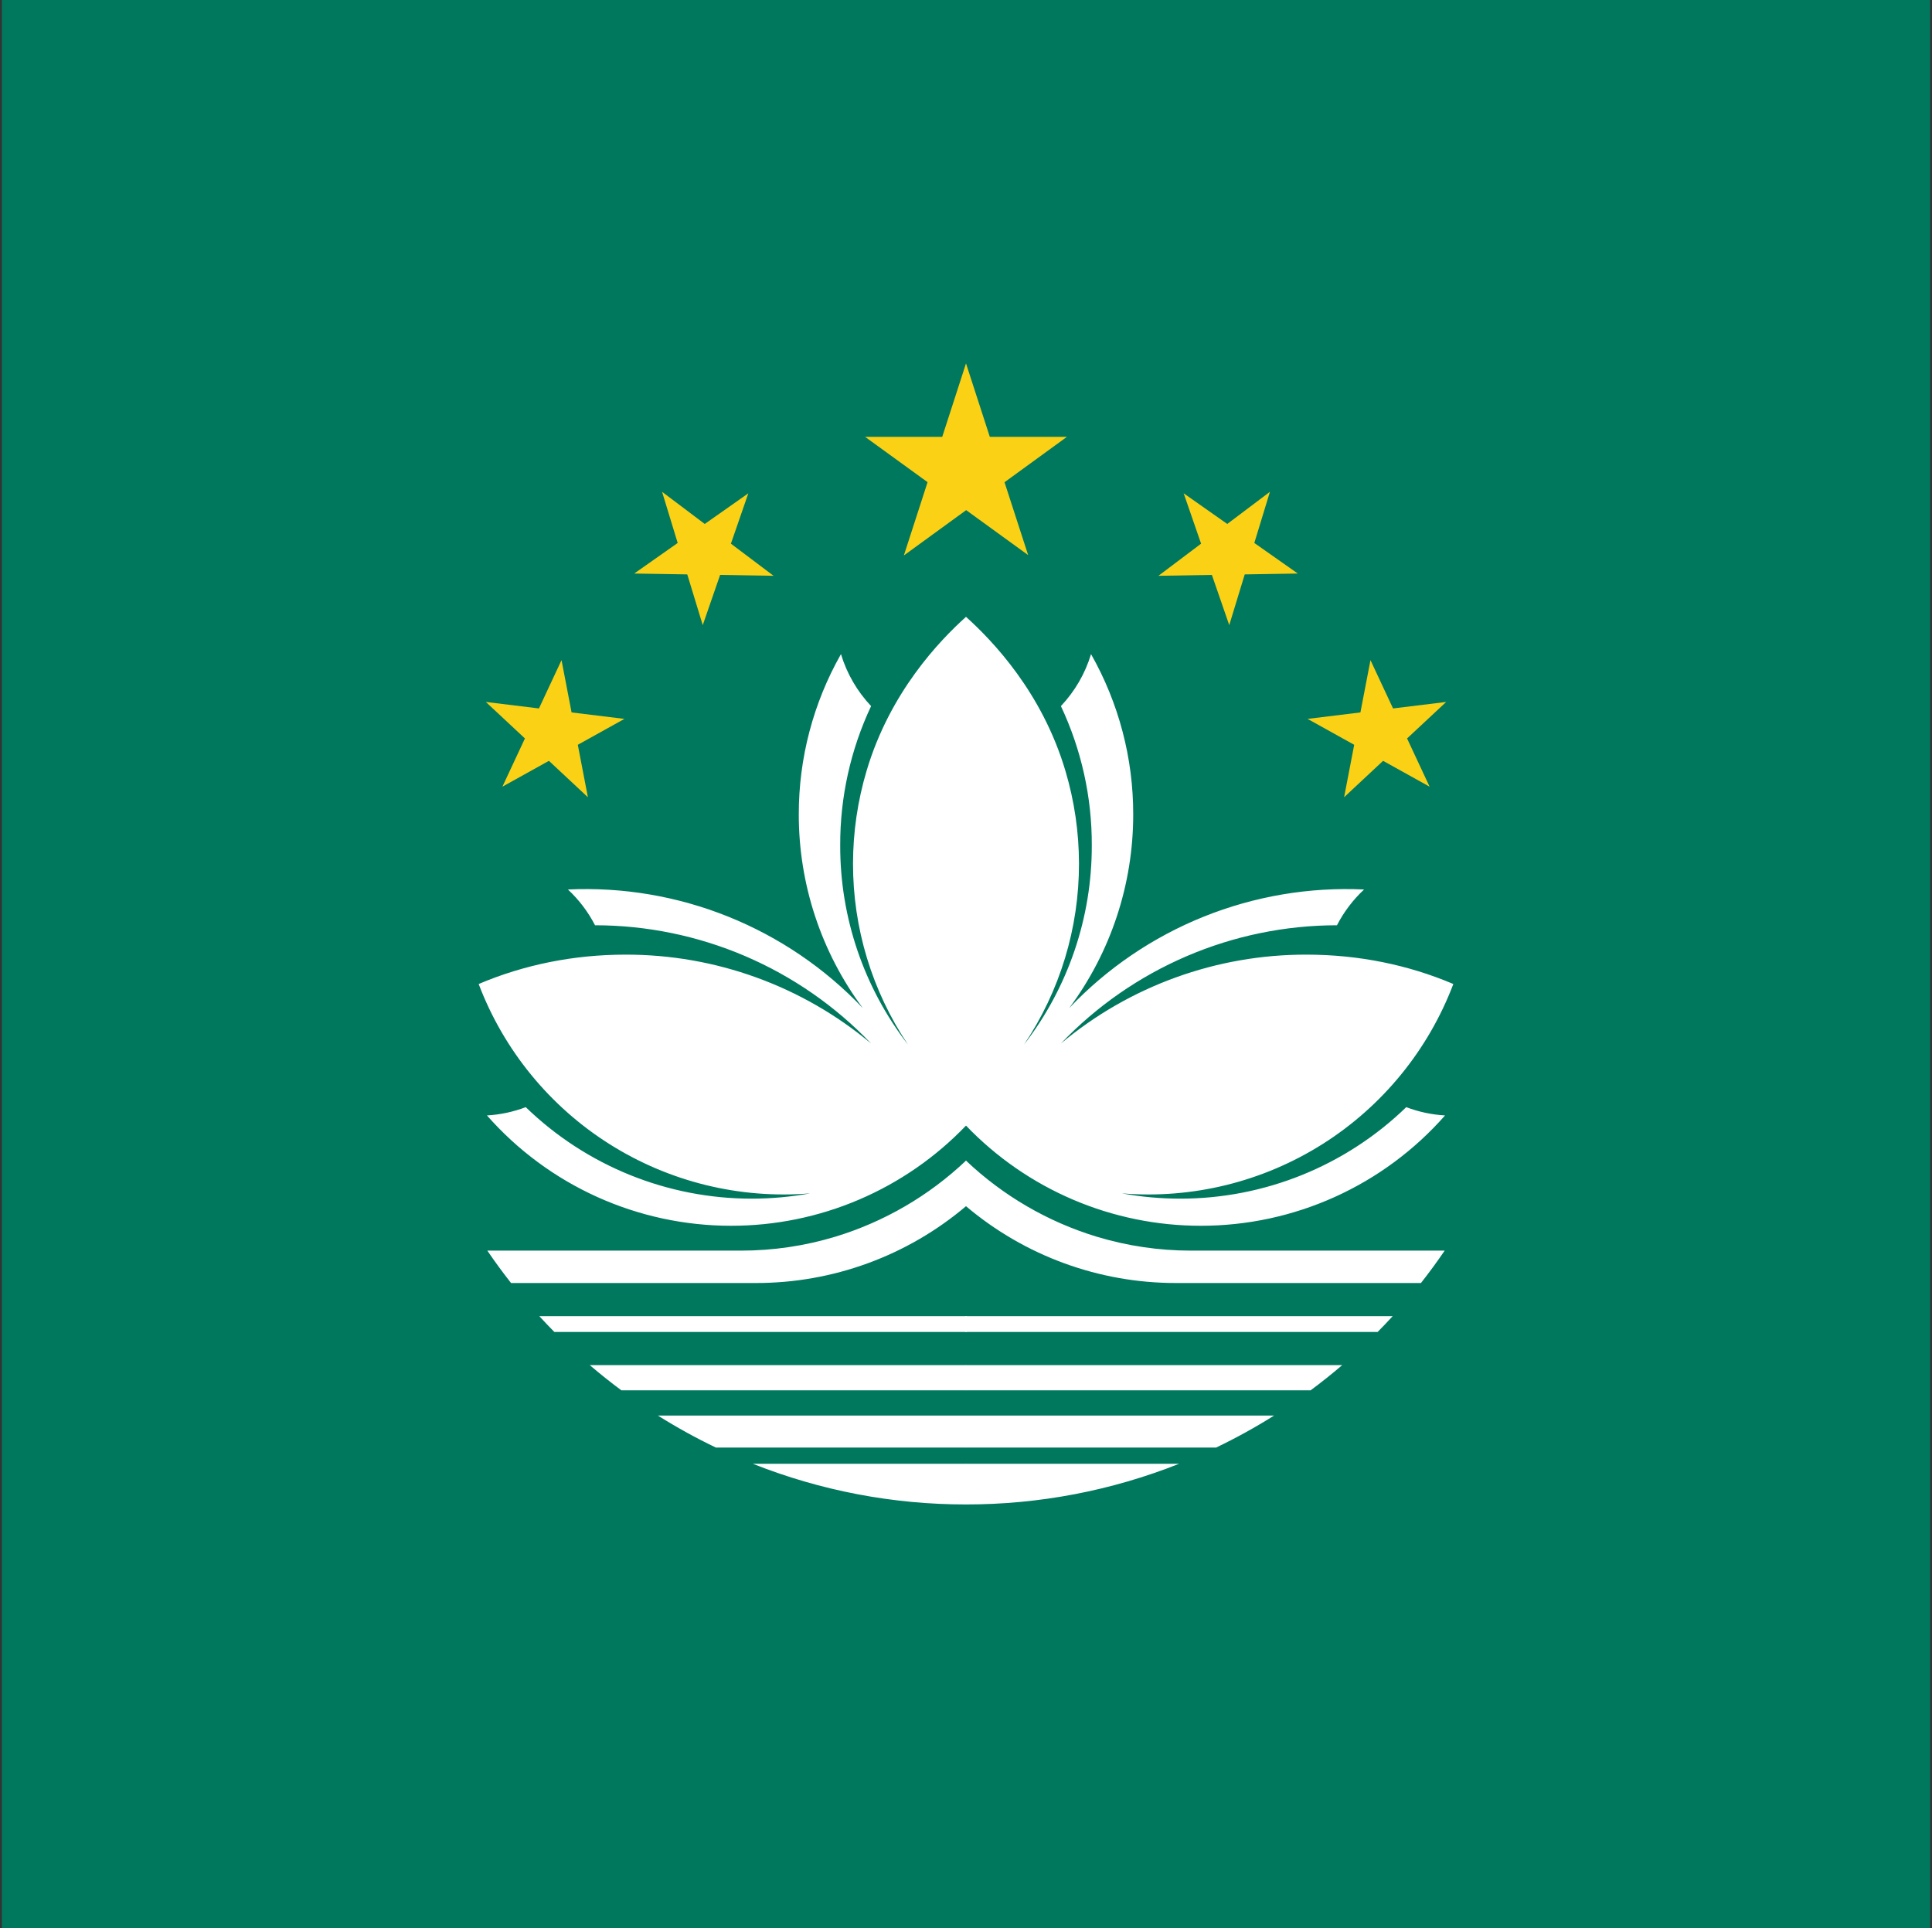 <svg width="513" height="512" viewBox="0 0 513 512" fill="none" xmlns="http://www.w3.org/2000/svg">
<rect x="0" y="0" width="513" height="512" fill="#333333" stroke="none"/>
<g clip-path="url(#clip0_103_7895)">
<path d="M0.5 0H512.5V512H0.5V0Z" fill="#00785E"/>
<path d="M273 147.4L256.5 96.5L240 147.5L283.3 116H229.7L273 147.4Z" fill="#FBD116"/>
<path d="M256.5 353.7H147.2C145.841 352.325 144.507 350.925 143.2 349.5H256.5C256.916 349.653 257.279 349.924 257.545 350.278C257.812 350.633 257.969 351.058 258 351.5C258 352.5 257.4 353.4 256.5 353.7ZM256.5 320.3C257.1 319 258.4 316 257.8 312.3C257.594 310.871 257.155 309.486 256.5 308.2C246.658 317.535 234.778 324.451 221.8 328.4C213.693 330.852 205.27 332.099 196.8 332.1H129.4C131.4 335.039 133.501 337.907 135.7 340.7H200.7C221.13 340.727 240.905 333.498 256.5 320.3ZM139.6 294C136.3 295.258 132.826 296 129.3 296.2C137.399 305.407 147.368 312.783 158.542 317.835C169.715 322.887 181.837 325.5 194.1 325.5C205.758 325.511 217.298 323.16 228.023 318.588C238.748 314.016 248.435 307.319 256.5 298.9C259.506 278.064 261.11 257.051 261.3 236C261.557 211.846 259.952 187.708 256.5 163.8C249.5 170.1 236.3 183.8 230.1 204.7C227.722 212.684 226.509 220.969 226.5 229.3C226.474 246.429 231.557 263.176 241.1 277.4C229.386 262.258 223.052 243.644 223.1 224.5C223.051 211.711 225.853 199.071 231.3 187.5C227.598 183.584 224.859 178.859 223.3 173.7C215.932 186.687 212.072 201.369 212.1 216.3C212.093 234.816 218.054 252.84 229.1 267.7C219.076 257.135 206.894 248.852 193.383 243.417C179.872 237.981 165.348 235.52 150.8 236.2C153.728 238.929 156.164 242.143 158 245.7C171.706 245.708 185.268 248.495 197.866 253.892C210.465 259.289 221.838 267.184 231.3 277.1C213.02 261.809 189.933 253.452 166.1 253.5C152.3 253.5 139.1 256.2 127.1 261.3C133.759 278.854 145.942 293.769 161.814 303.797C177.686 313.826 196.387 318.424 215.1 316.9C210.018 317.823 204.865 318.291 199.7 318.3C177.268 318.329 155.708 309.611 139.6 294ZM256.5 388.7H199.9C217.912 395.852 237.12 399.517 256.5 399.5C257.349 397.862 257.794 396.045 257.8 394.2C257.823 392.288 257.376 390.4 256.5 388.7ZM256.5 362.5H156.6C159.321 364.83 162.123 367.065 165 369.2H256.5C257.367 368.316 257.867 367.137 257.9 365.9C257.9 363.9 256.7 362.8 256.5 362.5ZM256.5 375.9H174.7C179.666 379.026 184.808 381.864 190.1 384.4H256.5C257.337 383.052 257.755 381.486 257.7 379.9C257.661 378.484 257.247 377.104 256.5 375.9Z" fill="white"/>
<path d="M156.1 211.7L149.1 175.3L133.4 208.9L165.8 190.9L129 186.4L156.1 211.7ZM205.4 152.9L175.8 130.6L186.6 166L198.7 131L168.4 152.3L205.4 152.9Z" fill="#FBD116"/>
<path d="M256.5 353.7H365.8C367.159 352.325 368.493 350.925 369.8 349.5H256.5C256.084 349.653 255.721 349.924 255.455 350.278C255.188 350.633 255.031 351.058 255 351.5C255 352.5 255.6 353.4 256.5 353.7ZM256.5 320.3C255.9 319 254.6 316 255.2 312.3C255.406 310.871 255.845 309.486 256.5 308.2C266.342 317.535 278.222 324.451 291.2 328.4C299.307 330.852 307.73 332.099 316.2 332.1H383.6C381.6 335.039 379.499 337.907 377.3 340.7H312.3C291.87 340.727 272.095 333.498 256.5 320.3ZM373.4 294C376.7 295.258 380.174 296 383.7 296.2C375.601 305.407 365.632 312.783 354.458 317.835C343.285 322.887 331.163 325.5 318.9 325.5C307.242 325.511 295.702 323.16 284.977 318.588C274.252 314.016 264.565 307.319 256.5 298.9C253.494 278.064 251.89 257.051 251.7 236C251.443 211.846 253.048 187.708 256.5 163.8C263.5 170.1 276.7 183.8 282.9 204.7C285.278 212.684 286.491 220.969 286.5 229.3C286.526 246.429 281.443 263.176 271.9 277.4C283.614 262.258 289.948 243.644 289.9 224.5C289.949 211.711 287.147 199.071 281.7 187.5C285.402 183.584 288.141 178.859 289.7 173.7C297.068 186.687 300.928 201.369 300.9 216.3C300.907 234.816 294.946 252.84 283.9 267.7C293.924 257.135 306.106 248.852 319.617 243.417C333.128 237.981 347.652 235.52 362.2 236.2C359.272 238.929 356.836 242.143 355 245.7C341.294 245.708 327.732 248.495 315.134 253.892C302.535 259.289 291.162 267.184 281.7 277.1C299.98 261.809 323.067 253.452 346.9 253.5C360.7 253.5 373.9 256.2 385.9 261.3C379.241 278.854 367.058 293.769 351.186 303.797C335.314 313.826 316.613 318.424 297.9 316.9C302.982 317.823 308.135 318.291 313.3 318.3C335.732 318.329 357.292 309.611 373.4 294ZM256.5 388.7H313.1C295.088 395.852 275.88 399.517 256.5 399.5C255.651 397.862 255.206 396.045 255.2 394.2C255.177 392.288 255.624 390.4 256.5 388.7ZM256.5 362.5H356.4C353.679 364.83 350.877 367.065 348 369.2H256.5C255.633 368.316 255.133 367.137 255.1 365.9C255.1 363.9 256.3 362.8 256.5 362.5ZM256.5 375.9H338.3C333.334 379.026 328.192 381.864 322.9 384.4H256.5C255.663 383.052 255.245 381.486 255.3 379.9C255.339 378.484 255.753 377.104 256.5 375.9Z" fill="white"/>
<path d="M356.9 211.7L363.9 175.3L379.6 208.9L347.2 190.9L384 186.4L356.9 211.7ZM307.6 152.9L337.2 130.6L326.4 166L314.3 131L344.6 152.3L307.6 152.9Z" fill="#FBD116"/>
</g>
<defs>
<clipPath id="clip0_103_7895">
<rect width="512" height="512" fill="white" transform="translate(0.5)"/>
</clipPath>
</defs>
</svg>
